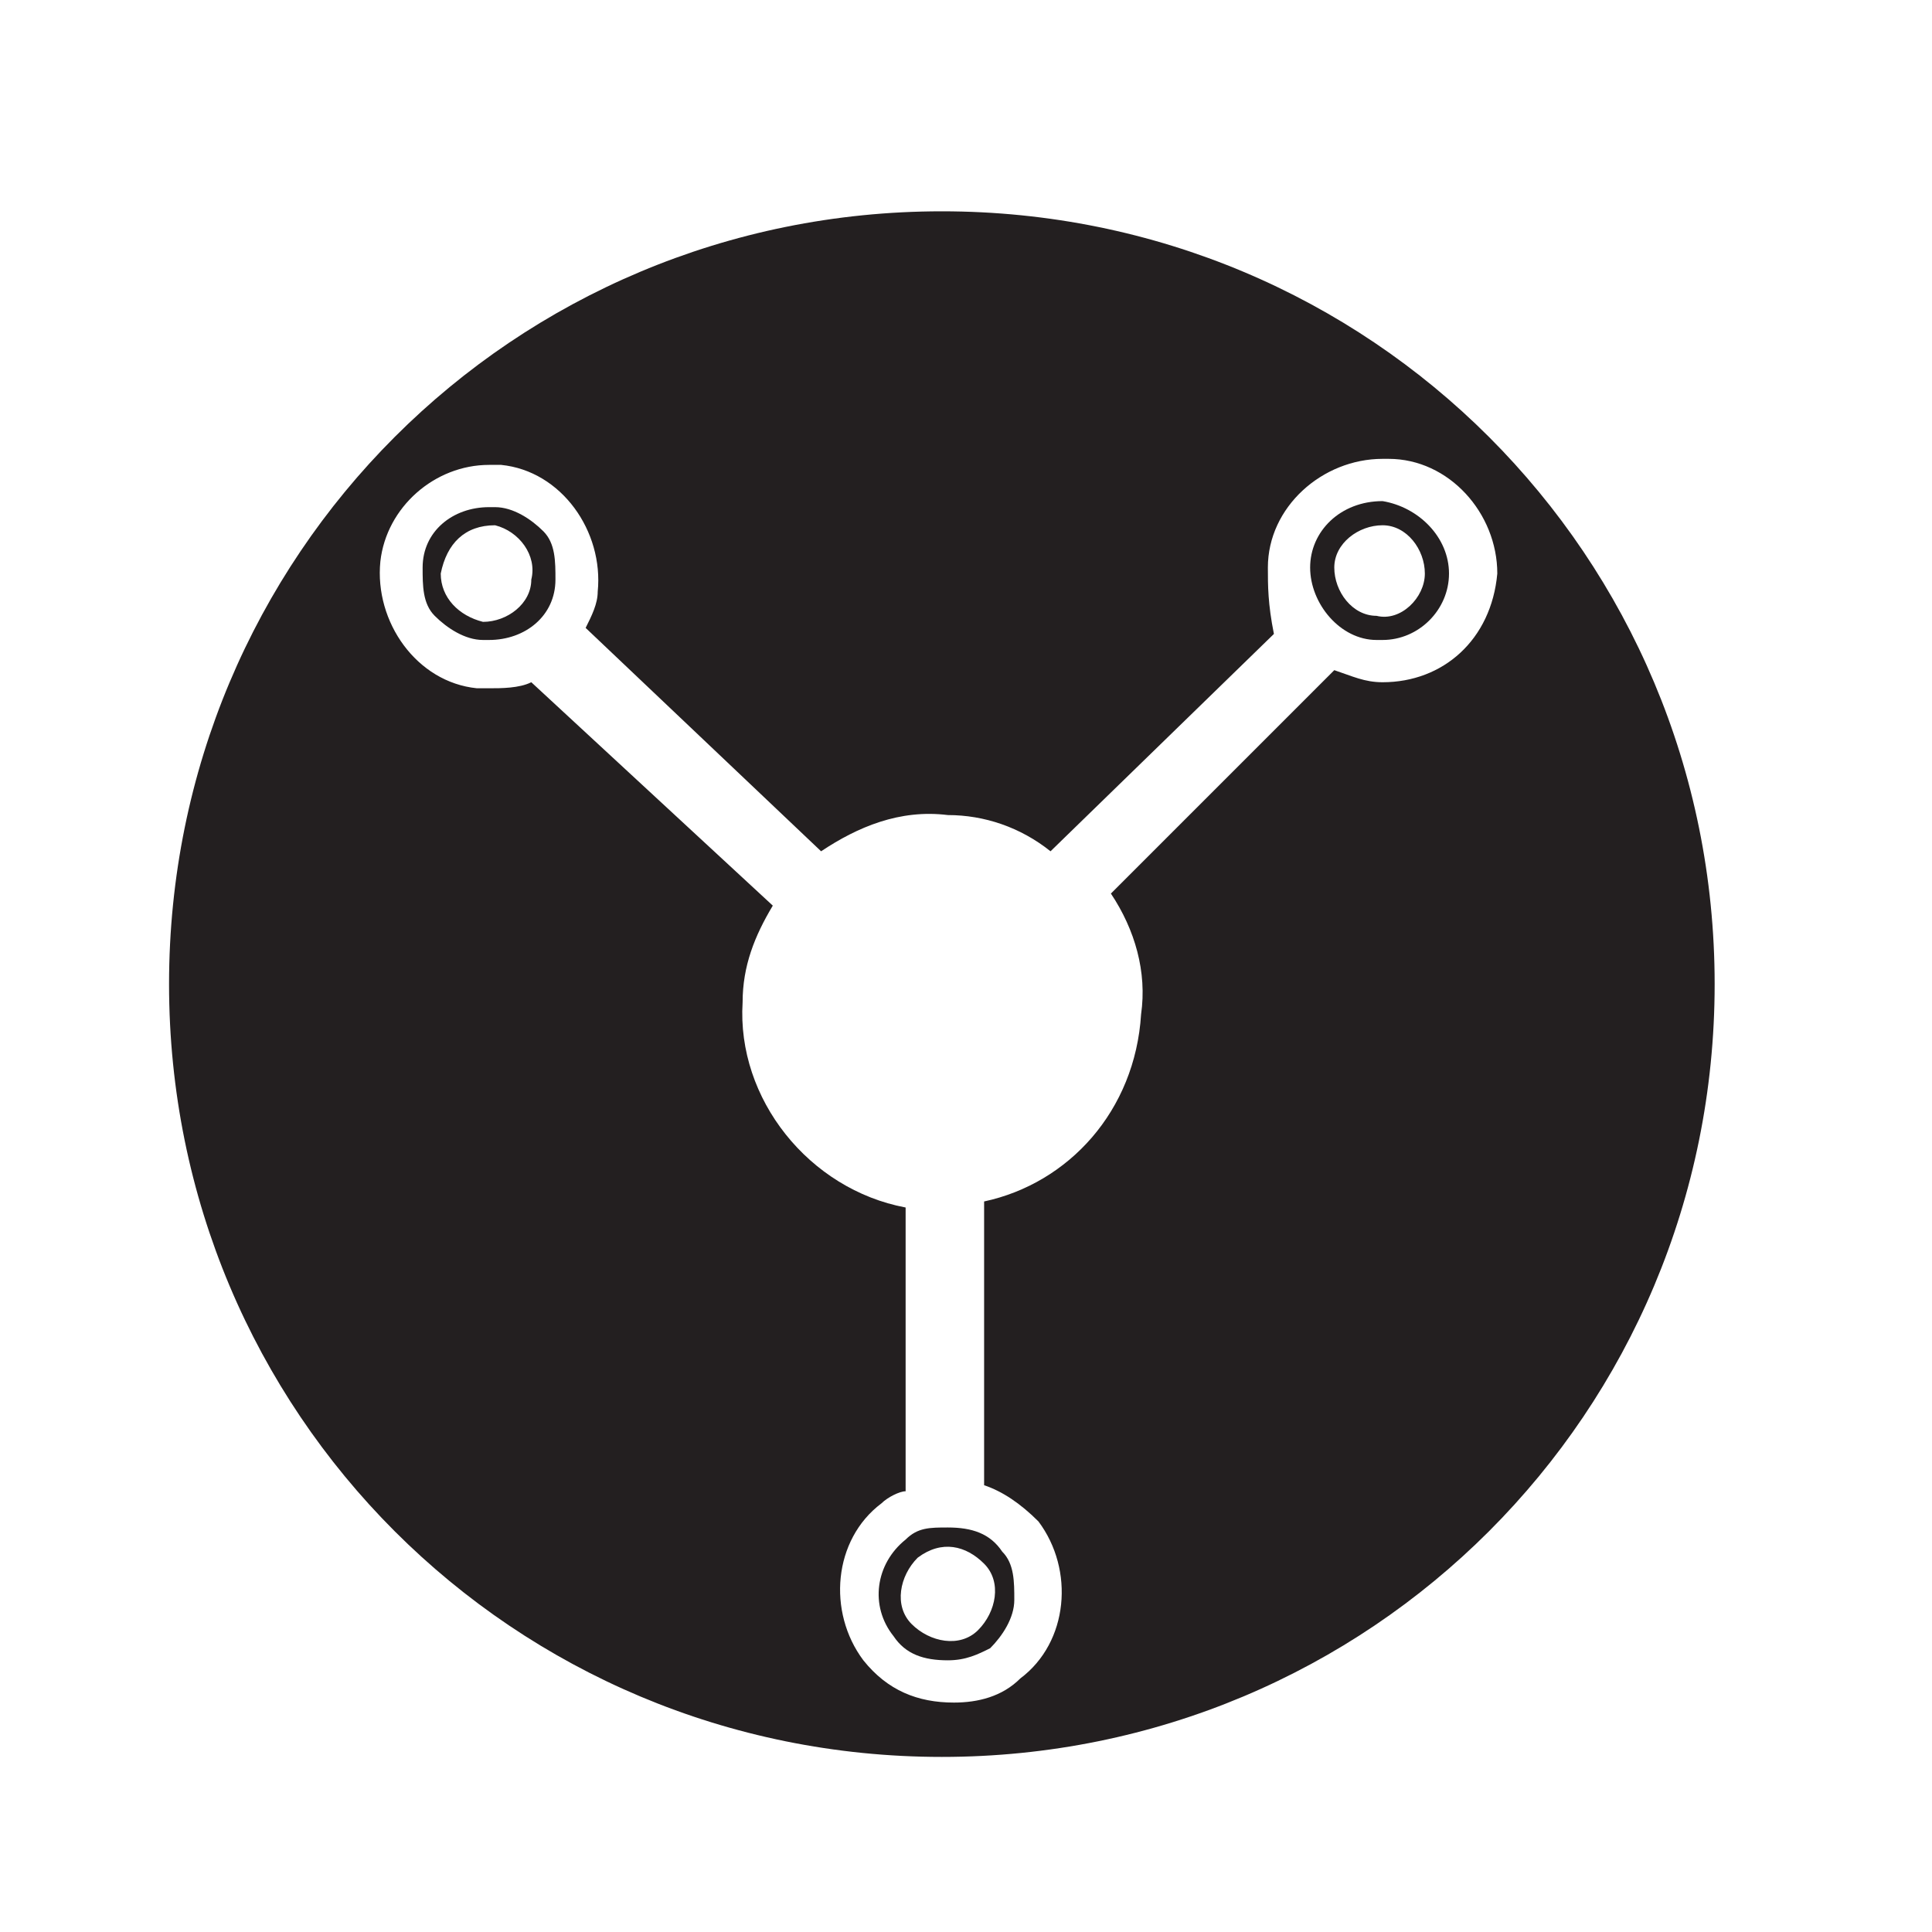 <?xml version="1.0" encoding="utf-8"?>
<!-- Generator: Adobe Illustrator 27.8.1, SVG Export Plug-In . SVG Version: 6.00 Build 0)  -->
<svg version="1.1" id="Layer_1" xmlns="http://www.w3.org/2000/svg" xmlns:xlink="http://www.w3.org/1999/xlink" x="0px" y="0px"
	 viewBox="0 0 32 32" style="enable-background:new 0 0 32 32;" xml:space="preserve">
<style type="text/css">
	.st0{fill:#231F20;}
</style>
<g>
	<path class="st0" d="M15,25.5c-0.5,0.4-0.6,1.1-0.2,1.6c0.2,0.3,0.5,0.4,0.9,0.4c0.3,0,0.5-0.1,0.7-0.2c0.2-0.2,0.4-0.5,0.4-0.8
		c0-0.3,0-0.6-0.2-0.8c-0.2-0.3-0.5-0.4-0.9-0.4C15.4,25.3,15.2,25.3,15,25.5z M16.3,25.9c0.3,0.3,0.2,0.8-0.1,1.1
		c-0.3,0.3-0.8,0.2-1.1-0.1c-0.3-0.3-0.2-0.8,0.1-1.1C15.6,25.5,16,25.6,16.3,25.9z"/>
	<path class="st0" d="M8.2,8.4c0,0-0.1,0-0.1,0c-0.6,0-1.1,0.4-1.1,1c0,0.3,0,0.6,0.2,0.8c0.2,0.2,0.5,0.4,0.8,0.4c0,0,0.1,0,0.1,0
		c0.6,0,1.1-0.4,1.1-1c0-0.3,0-0.6-0.2-0.8C8.8,8.6,8.5,8.4,8.2,8.4z M8.8,9.6C8.8,10,8.4,10.3,8,10.3c-0.4-0.1-0.7-0.4-0.7-0.8
		C7.4,9,7.7,8.7,8.2,8.7C8.6,8.8,8.9,9.2,8.8,9.6z"/>
	<path class="st0" d="M22.9,8.3C22.9,8.3,22.9,8.3,22.9,8.3c-0.7,0-1.2,0.5-1.2,1.1c0,0.6,0.5,1.2,1.1,1.2c0,0,0,0,0.1,0
		c0.6,0,1.1-0.5,1.1-1.1C24,8.9,23.5,8.4,22.9,8.3z M22.8,10.2c-0.4,0-0.7-0.4-0.7-0.8c0-0.4,0.4-0.7,0.8-0.7c0.4,0,0.7,0.4,0.7,0.8
		C23.6,9.9,23.2,10.3,22.8,10.2z"/>
	<path class="st0" d="M15.6,3.5C8.5,3.5,2.8,9.2,2.8,16.3c0,7.1,5.7,12.8,12.8,12.8s12.8-5.7,12.8-12.8C28.4,9.2,22.7,3.5,15.6,3.5z
		 M22.9,11.3C22.8,11.3,22.8,11.3,22.9,11.3c-0.3,0-0.5-0.1-0.8-0.2l-3.7,3.7c0.4,0.6,0.6,1.3,0.5,2c-0.1,1.6-1.2,2.8-2.6,3.1l0,4.7
		c0.3,0.1,0.6,0.3,0.9,0.6c0.6,0.8,0.5,2-0.3,2.6c-0.3,0.3-0.7,0.4-1.1,0.4c-0.6,0-1.1-0.2-1.5-0.7c-0.6-0.8-0.5-2,0.3-2.6
		c0.1-0.1,0.3-0.2,0.4-0.2l0-4.7c-1.6-0.3-2.8-1.8-2.7-3.4c0-0.6,0.2-1.1,0.5-1.6l-4-3.7c-0.2,0.1-0.5,0.1-0.7,0.1
		c-0.1,0-0.2,0-0.2,0c-1-0.1-1.7-1.1-1.6-2.1c0.1-0.9,0.9-1.6,1.8-1.6c0.1,0,0.2,0,0.2,0c1,0.1,1.7,1.1,1.6,2.1
		c0,0.2-0.1,0.4-0.2,0.6l3.9,3.7c0.6-0.4,1.3-0.7,2.1-0.6c0.6,0,1.2,0.2,1.7,0.6l3.7-3.6C21,10,21,9.7,21,9.4c0-1,0.9-1.8,1.9-1.8
		c0,0,0.1,0,0.1,0c1,0,1.8,0.9,1.8,1.9C24.7,10.6,23.9,11.3,22.9,11.3z"/>
</g>
</svg>

